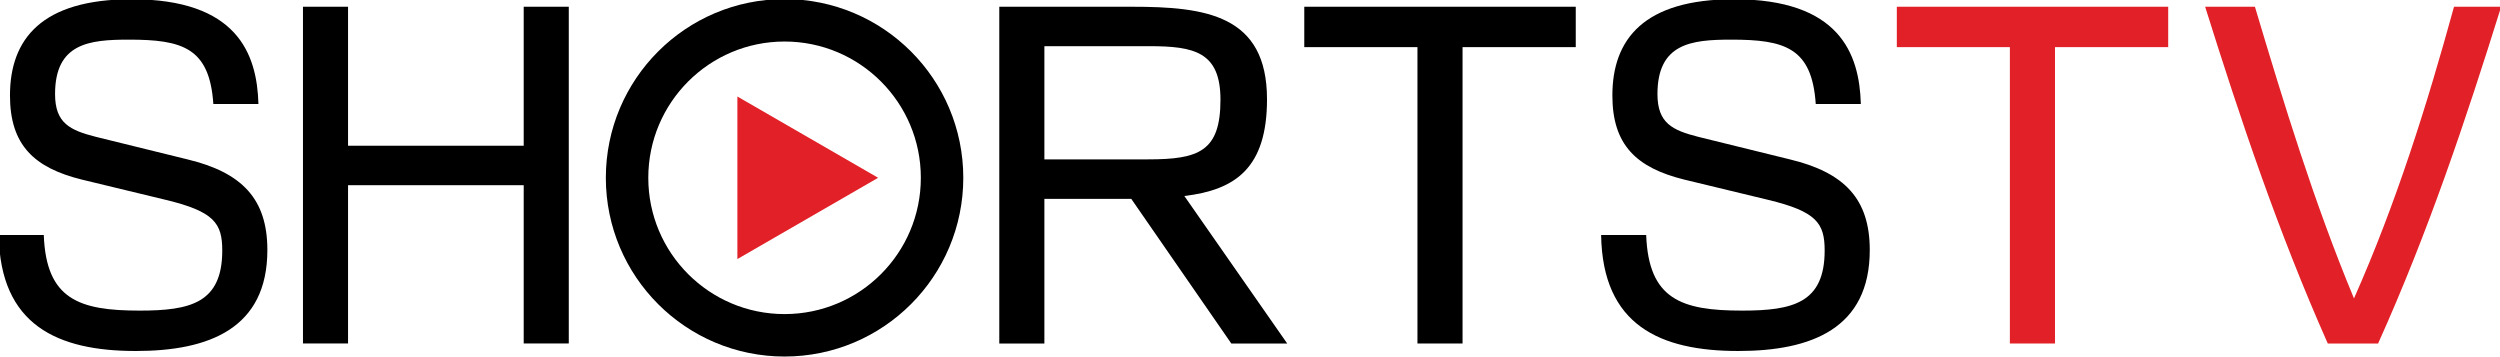 <svg width="318.4pt" height="45.481pt" version="1.1" viewBox="0 0 318.4 45.481" xmlns="http://www.w3.org/2000/svg">
 <g transform="matrix(.267 0 0 .267 170.6 124.06)">
  <polygon class="cls-1" transform="matrix(.75 0 0 .75 -639.56 -465.09)" points="1279.1 219.06 1307.8 219.06 1307.8 30.57 1379.8 30.57 1379.8 4.88 1207.2 4.88 1207.2 30.57 1279.1 30.57" fill="#e22027"/>
  <path class="cls-1" d="m531.62-461.42c-12.998 47.25-27.555 93.645-47.715 139.12-19.268-46.372-33.382-92.752-47.25-139.12h-23.745c16.8 53.542 34.725 107.08 58.5 160.63h24c24-53.318 41.895-106.86 58.695-160.63z" fill="#e22027" stroke-width=".75"/>
  <path d="m-549.5-388.61-43.688-10.755c-12.322-3.135-19.5-6.495-19.5-20.385 0-24.195 16.132-25.988 35.175-25.988 25.538 0 38.535 3.81 40.328 30.69h21.51c-0.675-24.195-10.305-49.958-60.488-49.958-43.012 0-58.028 19.042-58.028 45.922 0 23.745 11.648 34.5 34.275 40.102l39.878 9.63c23.302 5.603 27.105 11.205 27.105 24.195 0 25.095-15.232 28.672-39.428 28.672-28.898 0-44.58-5.378-45.705-36.068h-21.495c0.675 43.012 28.005 55.335 65.415 55.335 34.95 0 62.73-10.755 62.73-48.165 0-24.412-12.098-36.96-38.085-43.23z" stroke-width=".75"/>
  <polyline transform="matrix(.75 0 0 .75 -639.56 -465.09)" points="222.17 93.29 222.17 4.88 193.5 4.88 193.5 219.06 222.17 219.06 222.17 118.39 333.89 118.39 333.89 219.06 362.56 219.06 362.56 4.88 333.89 4.88 333.89 93.3"/>
  <path d="m-34.584-417.29c0-40.328-29.348-44.138-64.5-44.138h-63.203v160.64h21.51v-69h41.445l47.722 69h26.662l-49.072-70.365c24.435-2.895 39.435-13.425 39.435-46.132zm-76.8 28.672h-29.393v-54h49.943c21.51 0 34.05 2.685 34.05 25.538 0 24.645-10.305 28.455-34.5 28.455z" stroke-width=".75"/>
  <polygon transform="matrix(.75 0 0 .75 -639.56 -465.09)" points="902.32 219.06 931 219.06 931 30.57 1003 30.57 1003 4.88 830.34 4.88 830.34 30.57 902.32 30.57"/>
  <path d="m214.85-388.61-43.688-10.755c-12.322-3.135-19.5-6.495-19.5-20.385 0-24.195 16.132-25.988 35.175-25.988 25.538 0 38.535 3.81 40.328 30.69h21.51c-0.675-24.195-10.305-49.958-60.488-49.958-43.012 0-58.028 19.042-58.028 45.922 0 23.745 11.648 34.5 34.275 40.102l39.878 9.63c23.302 5.603 27.105 11.205 27.105 24.195 0 25.095-15.232 28.672-39.428 28.672-28.898 0-44.58-5.378-45.705-36.068h-21.495c0.675 43.012 28.005 55.335 65.415 55.335 34.95 0 62.73-10.755 62.73-48.165 0-24.412-12.098-36.96-38.085-43.23z" stroke-width=".75"/>
  <polygon class="cls-1" transform="matrix(.75 0 0 .75 -639.56 -465.09)" points="559.31 113.67 469.79 165.35 469.79 61.98" fill="#e22027"/>
  <circle class="cls-2" cx="-264.71" cy="-379.83" r="75.128" fill="none" stroke="#000" stroke-miterlimit="10" stroke-width="20.25px"/>
 </g>
</svg>
